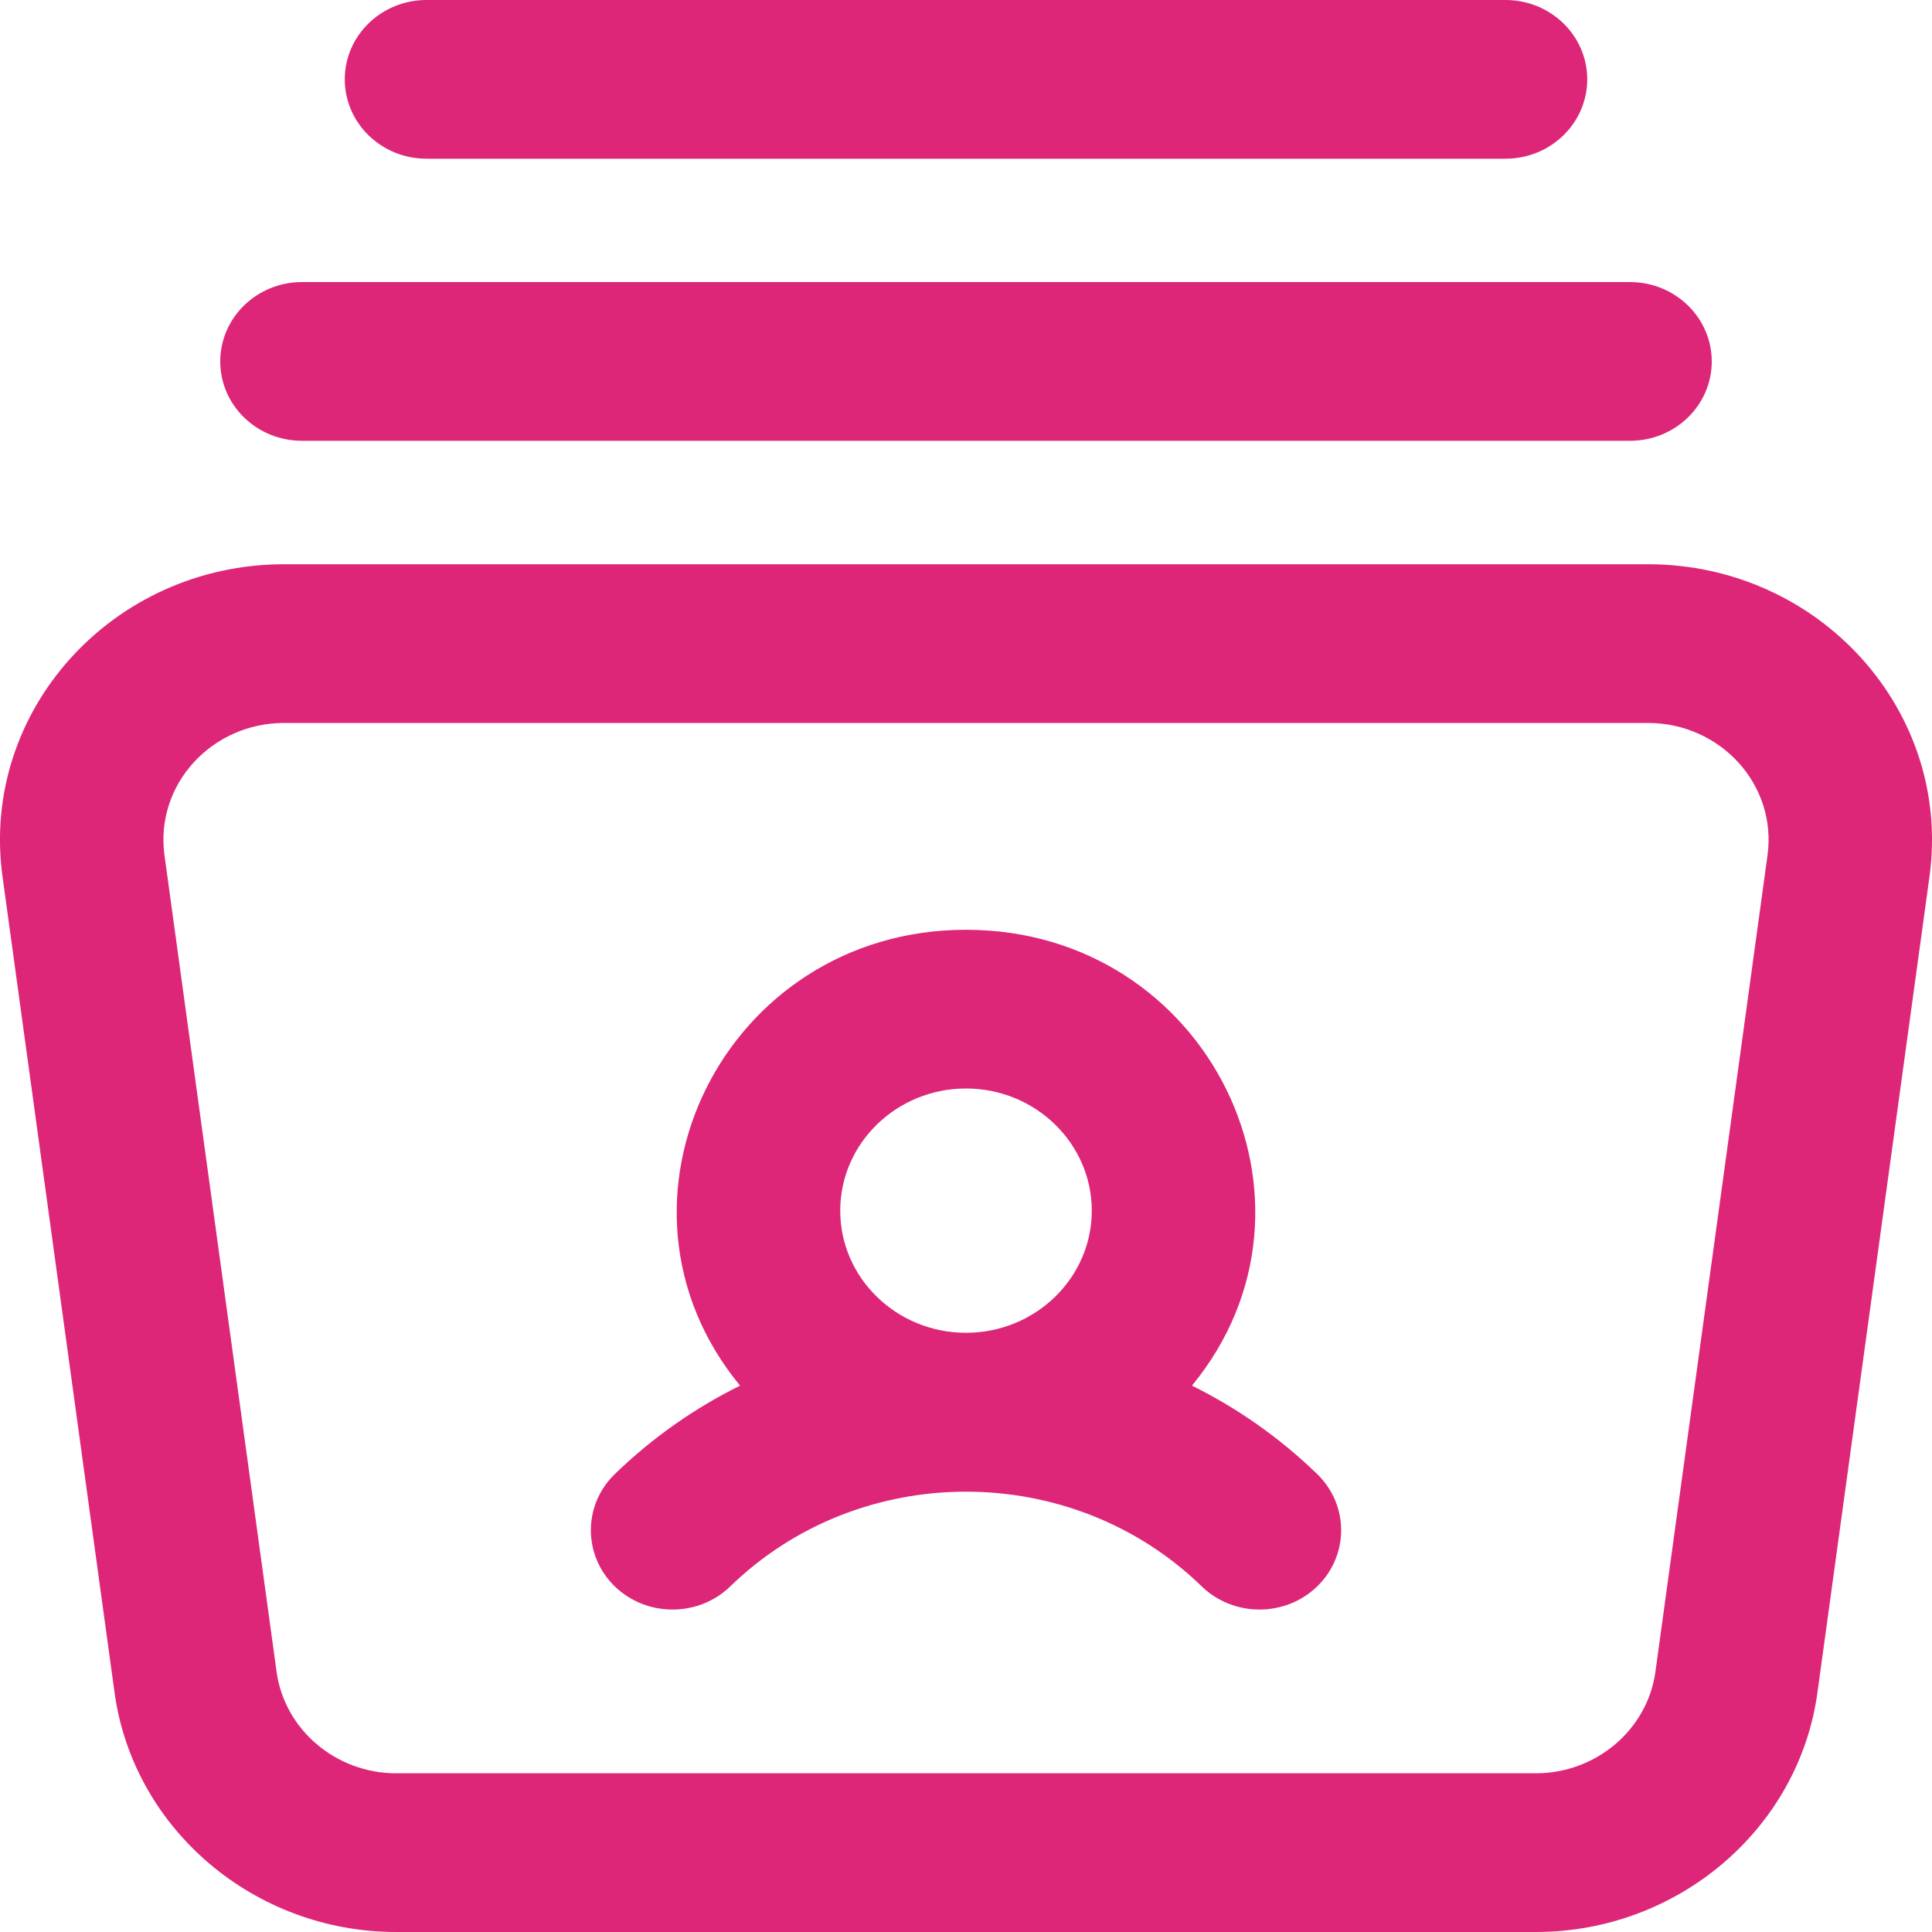 <svg width="20" height="20" viewBox="0 0 20 20" fill="none" xmlns="http://www.w3.org/2000/svg">
  <path fill-rule="evenodd" clip-rule="evenodd" d="M4.415 1.643H15.585C16.052 1.643 16.431 1.275 16.431 0.821C16.431 0.368 16.052 0 15.585 0H4.415C3.948 0 3.569 0.368 3.569 0.821C3.569 1.275 3.948 1.643 4.415 1.643ZM16.874 4.563H3.126C2.659 4.563 2.28 4.196 2.28 3.742C2.28 3.288 2.659 2.92 3.126 2.92H16.874C17.341 2.92 17.72 3.288 17.72 3.742C17.72 4.196 17.341 4.563 16.874 4.563ZM2.941 5.841H17.059C18.832 5.841 20.209 7.358 19.974 9.074L18.814 17.522C18.62 18.935 17.367 20 15.899 20H4.101C2.633 20 1.38 18.935 1.186 17.522L0.026 9.074C-0.209 7.36 1.166 5.841 2.941 5.841ZM17.137 17.305L18.297 8.856C18.398 8.124 17.811 7.484 17.059 7.484H2.941C2.191 7.484 1.602 8.123 1.703 8.856L2.863 17.305C2.945 17.905 3.477 18.357 4.101 18.357H15.899C16.523 18.357 17.055 17.905 17.137 17.305ZM10 9.625C12.51 9.625 13.894 12.454 12.339 14.344C12.807 14.576 13.245 14.881 13.636 15.26C13.966 15.581 13.966 16.101 13.636 16.422C13.306 16.742 12.77 16.742 12.44 16.422C11.095 15.115 8.905 15.115 7.56 16.422C7.23 16.742 6.694 16.742 6.364 16.422C6.034 16.101 6.034 15.581 6.364 15.26C6.755 14.881 7.193 14.576 7.661 14.344C6.105 12.454 7.491 9.625 10 9.625ZM11.302 12.533C11.302 11.836 10.718 11.268 10 11.268C9.282 11.268 8.698 11.835 8.698 12.533C8.698 13.23 9.282 13.797 10 13.797C10.718 13.797 11.302 13.23 11.302 12.533Z" fill="#DD2678"/>
</svg>
